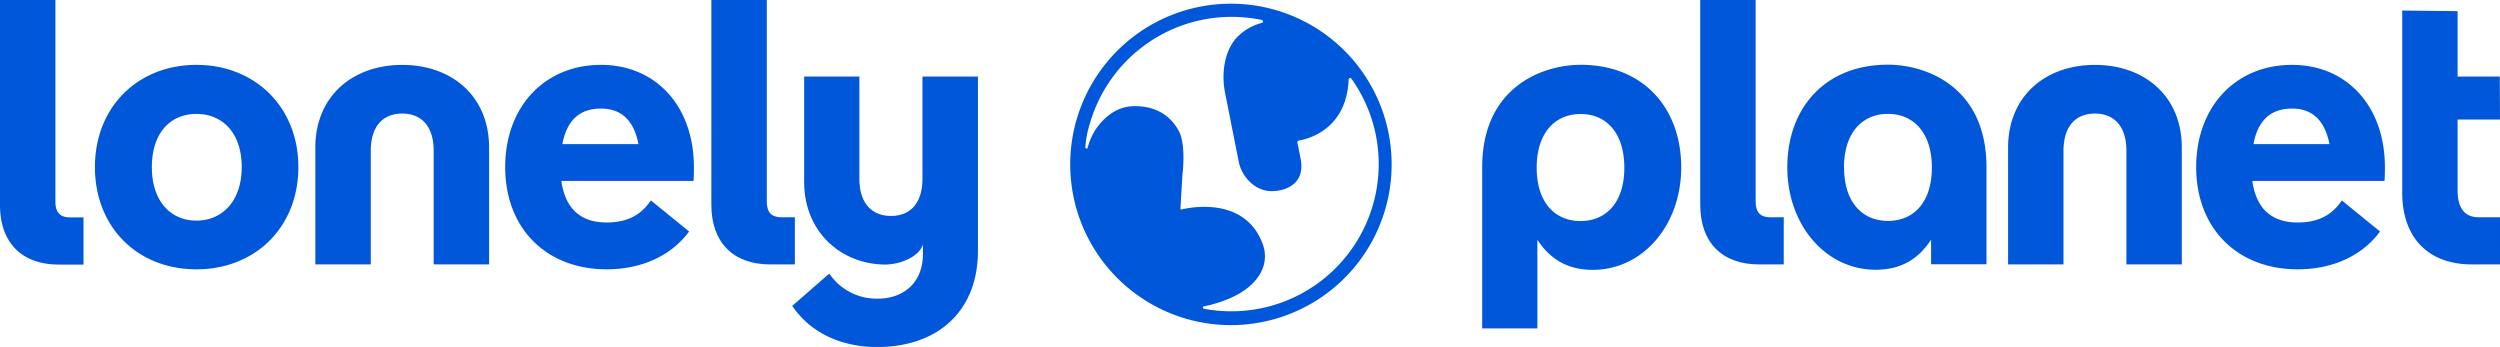<?xml version="1.0" ?>
<svg xmlns="http://www.w3.org/2000/svg" viewBox="0 0 711.06 98.68" fill="#0057d9" aria-hidden="true">
	<path d="M219.05 75.21c-10.54 0-16.72-6.28-16.72-16.93V0h15.76v57.32c0 3 1.28 4.48 4.16 4.48h3.83v13.41ZM500.31 75.21c-10.54 0-16.72-6.28-16.72-16.93V0h15.76v57.32c0 3 1.28 4.48 4.16 4.48h3.83v13.41Z"/>
	<path d="M278.13 21.77h-15.76v29c0 7.45-3.83 10.65-8.94 10.65s-9-3.2-9-10.65v-29h-15.71v29.94c0 14.69 11 23.53 23.08 23.53 3.86 0 9.54-2 10.7-5.71v2.74c0 8.52-6 12.67-12.68 12.67a16.23 16.23 0 0 1-13.95-7.13L225.33 87c6.39 9.37 16.61 11.71 24.07 11.71 17.36 0 28.75-10.22 28.75-27.37V21.77ZM27 47.52c0-17.14 12.25-29.07 28.86-29.07s29 11.93 29 29.07-12.28 29.08-29 29.08S27 64.67 27 47.52Zm41.75 0c0-9.79-5.54-15.12-12.89-15.12s-12.67 5.33-12.67 15.12 5.43 15.23 12.67 15.23 12.89-5.43 12.89-15.23ZM197.26 51.46h-37.6c1.18 8.42 6 11.82 12.89 11.82 5.43 0 9.58-1.81 12.57-6.28L196 65.84c-5.35 7.24-14 10.76-23.45 10.76-17.15 0-28.86-11.61-28.86-29.08 0-17.14 11.18-29.07 27.26-29.07 15.66 0 26.41 11.82 26.41 29.07 0 1.17 0 2.77-.1 3.94ZM160 41h21.6c-1.38-7.14-5.22-10.12-10.65-10.12-6 0-9.69 3.19-11 10.12ZM678.21 51.46h-37.59c1.17 8.42 6 11.82 12.89 11.82 5.43 0 9.58-1.81 12.56-6.28l10.86 8.84C671.61 73.08 663 76.6 653.51 76.6c-17.15 0-28.86-11.61-28.86-29.08 0-17.14 11.18-29.07 27.26-29.07 15.65 0 26.41 11.82 26.41 29.07 0 1.17 0 2.77-.11 3.94ZM640.94 41h21.62c-1.39-7.14-5.22-10.12-10.65-10.12-5.97.03-9.69 3.22-10.97 10.12ZM508.35 47.56c0 16.45 10.93 29.16 25.13 29.16 7.8 0 12.46-3.53 15.77-8.55v7H565V47.56c0-23-17.31-29.16-28-29.16-18.27 0-28.65 12.71-28.65 29.16Zm16.12.1c0-9.82 5.13-15.27 12.5-15.27s12.5 5.45 12.5 15.27-5.13 15.17-12.47 15.17-12.5-5.34-12.5-15.17ZM711.06 34H699v20.13q0 7.66 6.06 7.67h6v13.41h-8c-12.46 0-19.81-7.66-19.81-20.44V3l15.75.17v18.6h12ZM16.72 75.25C6.18 75.25 0 69 0 58.31V0h15.76v57.36c0 3 1.28 4.47 4.15 4.47h3.84v13.42ZM449.57 18.43c-10.69 0-28 6.2-28 29.16v45.82h15.7v-25.2c3.31 5 8 8.54 15.78 8.54 14.2 0 25.13-12.71 25.13-29.16s-10.4-29.16-28.61-29.16Zm0 44.44c-7.37 0-12.5-5.34-12.5-15.17s5.13-15.27 12.5-15.27S462 37.87 462 47.7s-5.12 15.17-12.49 15.17ZM139.11 42v33.21h-15.76V42.94c0-7.45-3.84-10.64-8.95-10.64s-8.94 3.19-8.94 10.64v32.27H89.69V42c0-14.7 10.65-23.54 24.71-23.54s24.71 8.83 24.71 23.54ZM620.56 42v33.21H604.8V42.94c0-7.45-3.84-10.64-8.95-10.64s-8.94 3.19-8.94 10.64v32.27h-15.76V42c0-14.7 10.64-23.54 24.7-23.54s24.71 8.83 24.71 23.54ZM350.12 1.05a45.71 45.71 0 1 0 17.48 3.48 45.66 45.66 0 0 0-17.48-3.48Zm1.95 87.45a42.38 42.38 0 0 1-9.67-.69.32.32 0 0 1-.2-.12.42.42 0 0 1-.08-.21.35.35 0 0 1 .08-.22.32.32 0 0 1 .2-.12c2.69-.54 7.94-1.91 12-4.91 3.86-2.86 6.85-7.51 4.62-13.18C353.81 55.8 338.28 59 336 59.6h-.11a.2.2 0 0 1-.09-.05.24.24 0 0 1-.06-.08.36.36 0 0 1 0-.1l.57-9.63c1-9-.88-12.18-.88-12.18-4.6-9.15-14.77-7.19-14.77-7.19a11.72 11.72 0 0 0-4.75 2 16.94 16.94 0 0 0-6.54 9.63.35.35 0 0 1-.14.2.34.34 0 0 1-.24.06.35.35 0 0 1-.29-.35 28.2 28.2 0 0 1 1.36-7 41.94 41.94 0 0 1 48.82-29.23.42.42 0 0 1 .24.14.46.46 0 0 1 .11.27.41.41 0 0 1-.09.26.41.41 0 0 1-.23.16 15 15 0 0 0-6.57 3.61s-3.86 3-4.31 10.49a23.17 23.17 0 0 0 .44 5.93l3.83 19.31a11 11 0 0 0 4.33 6.83 8.52 8.52 0 0 0 6.27 1.61s8.47-.39 7.1-8.8l-1-5a.54.54 0 0 1 0-.18.69.69 0 0 1 .07-.15.46.46 0 0 1 .12-.12.52.52 0 0 1 .16-.06c2.39-.38 13.63-2.94 14.24-17.37a.45.45 0 0 1 .09-.25.48.48 0 0 1 .22-.15.46.46 0 0 1 .26 0 .51.51 0 0 1 .21.15 41.88 41.88 0 0 1-32.3 66.14Z"/>
</svg>